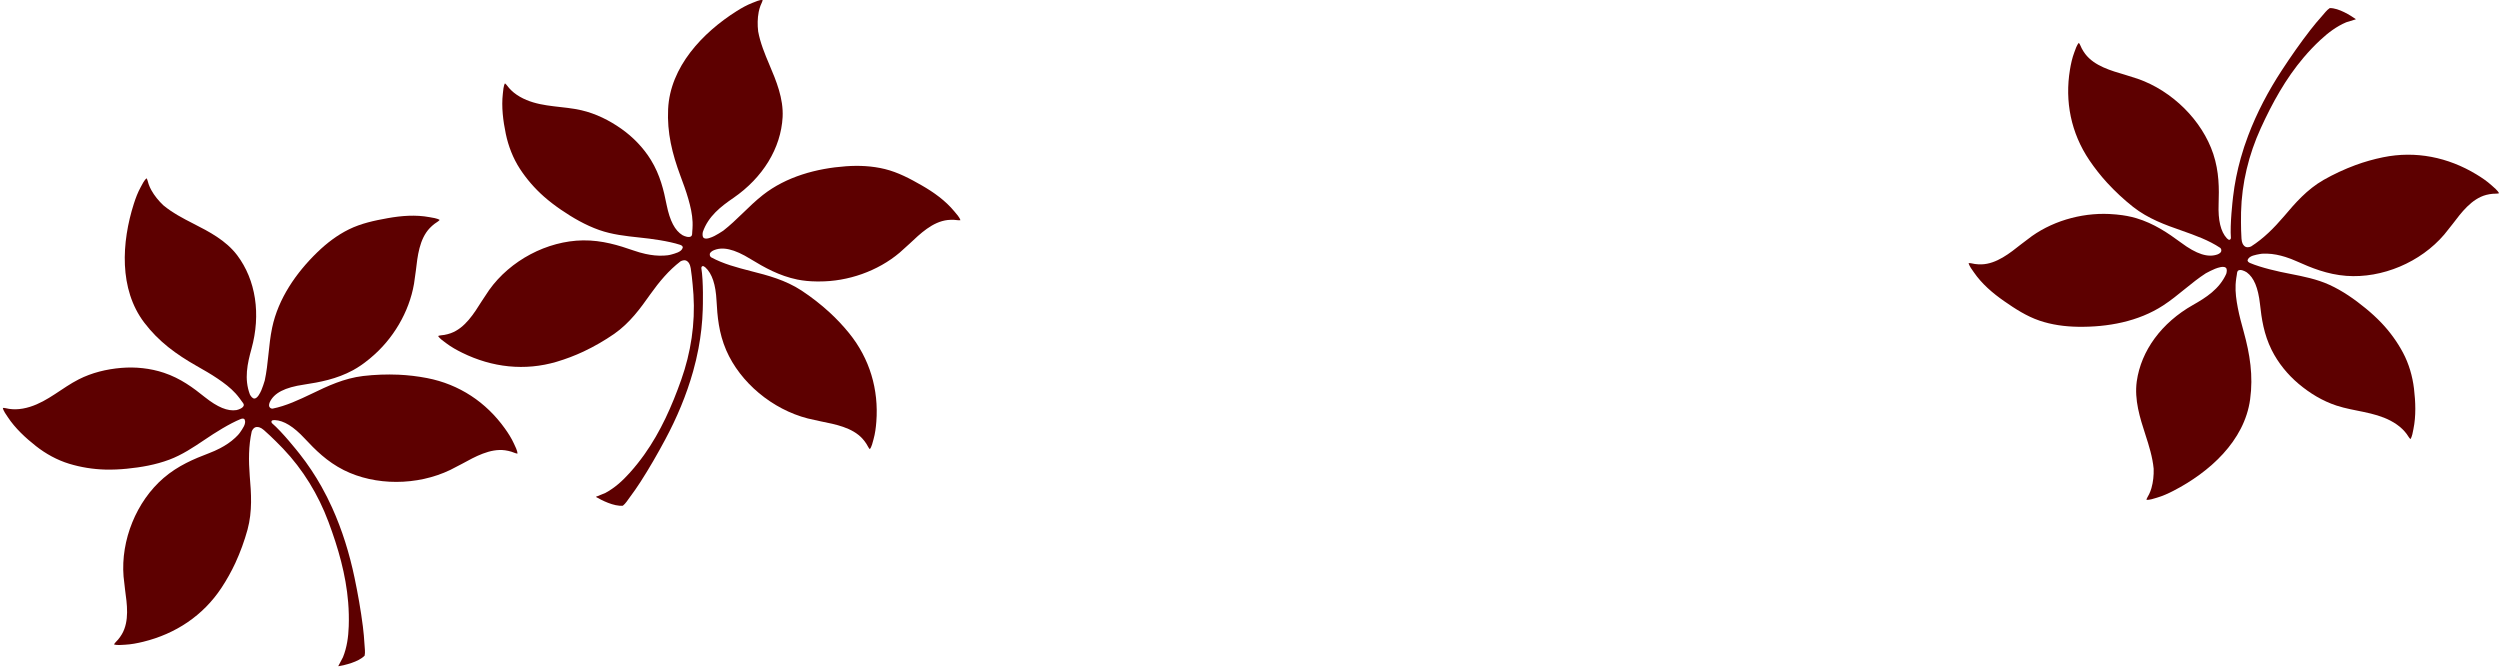<?xml version="1.0" encoding="UTF-8" standalone="no"?>
<svg width="770px" height="206px" viewBox="0 0 770 206" version="1.1" xmlns="http://www.w3.org/2000/svg" xmlns:xlink="http://www.w3.org/1999/xlink">
    <!-- Generator: Sketch 47.1 (45422) - http://www.bohemiancoding.com/sketch -->
    <title>Content</title>
    <desc>Created with Sketch.</desc>
    <defs></defs>
    <g id="Front-Page" stroke="none" stroke-width="1" fill="none" fill-rule="evenodd">
        <g id="Desktop-HD---Front-Page" transform="translate(-139, -1342)" fill="#5D0000">
            <g id="Footer" transform="translate(0, 1334)">
                <g id="Top">
                    <g id="Content" transform="translate(120, -19)">
                        <g id="leaf" transform="translate(100.484, 154.617) rotate(-23) translate(-100.484, -154.617) translate(26.984, 73.117)">
                            <path d="M143.98,45.436 C140.376,43.051 136.213,41.656 132.012,40.699 C127.968,39.776 123.859,38.977 119.689,39.209 C115.669,39.431 111.726,40.447 107.986,41.887 C99.483,45.167 91.316,50.325 86.076,57.853 C84.492,60.129 83.148,62.556 81.814,64.979 C80.469,67.416 79.153,69.765 77.624,71.931 C76.953,72.752 76.244,73.535 75.493,74.285 C74.813,74.919 73.438,76.115 72.563,75.815 C71.976,75.613 71.793,74.712 71.735,74.122 C71.928,68.982 74.772,64.998 77.661,61.37 C84.545,52.708 87.195,42.396 84.882,33.081 C83.473,27.538 79.824,23.096 76.223,18.812 C73.944,16.103 71.61,13.242 69.974,10.084 C69.161,8.228 68.584,6.269 68.375,4.293 C68.302,3.635 68.302,2.97 68.333,2.308 C68.363,1.699 68.559,0.971 68.465,0.377 C67.519,0.644 66.493,1.575 65.728,2.176 C64.274,3.318 62.995,4.657 61.793,6.054 C53.672,15.495 47.242,28.463 50.437,41.041 C52.241,48.143 55.659,53.842 60.092,59.637 C61.616,61.629 63.137,63.62 64.497,65.726 C65.798,67.74 67.027,69.842 67.814,72.111 C68.031,72.741 68.215,73.381 68.373,74.027 C68.451,74.352 68.524,74.678 68.593,75.004 C68.69,75.458 68.998,76.11 68.625,76.526 C68.114,77.094 66.923,77.067 66.053,76.914 C63.391,76.245 61.033,73.838 58.641,69.436 C56.479,65.399 54.04,61.204 49.966,57.605 C46.655,54.679 42.619,52.45 38.419,51.073 C34.115,49.662 29.57,48.909 25.031,49.217 C19.27,49.61 13.73,51.718 7.905,51.14 C6.402,50.991 4.913,50.668 3.513,50.104 C2.893,49.855 2.3,49.542 1.725,49.201 C1.195,48.888 0.639,48.374 0.065,48.175 C-0.143,49.125 0.2,50.46 0.376,51.41 C1.108,55.417 2.911,59.431 4.87,62.991 C6.72,66.355 9.193,69.51 12.15,71.988 C15.032,74.402 18.301,76.45 21.732,78.009 C23.728,78.916 25.808,79.685 27.9,80.34 C32.145,81.669 36.571,82.696 41.031,82.887 C45.226,83.067 49.355,82.286 53.455,81.495 C57.224,80.74 62.502,79.897 66.161,79.96 C66.621,79.966 67.215,80.093 67.226,80.624 C67.254,81.986 65.412,83.003 64.422,83.653 C63.79,84.065 63.078,84.347 62.372,84.608 C60.575,85.272 58.706,85.605 56.798,85.762 C55.56,85.863 54.309,85.88 53.066,85.83 C48.134,85.648 42.844,85.604 37.201,87.399 C26.672,90.776 17.568,99.846 14.017,110.486 C13.604,111.816 13.203,113.127 12.845,114.433 C11.681,118.707 10.349,123.857 6.598,126.658 C6.062,127.062 5.482,127.406 4.886,127.721 C4.337,128.011 3.594,128.221 3.127,128.609 C3.879,129.28 5.256,129.674 6.2,130.02 C7.996,130.674 9.867,131.075 11.746,131.379 C21.872,133.023 31.856,131.165 40.382,125.515 C42.823,123.898 45.2,122.056 47.362,120.098 C50.038,117.667 52.56,114.962 54.796,112.14 C58.435,107.493 60.221,102.254 61.883,97.193 C63.402,92.679 65.135,88.55 67.799,84.807 C68.238,84.333 69.036,83.83 69.845,84.183 C70.87,84.634 71.156,85.47 71.46,85.969 C72.828,88.769 74.417,92.903 74.623,93.447 C77.771,101.81 79.069,110.747 78.681,119.635 C78.31,128.175 77.288,136.713 74.581,144.864 C73.803,147.207 72.896,149.504 71.85,151.741 C70.467,154.7 68.824,157.473 66.496,159.803 C66.315,159.983 64.116,161.712 64.122,161.737 C64.127,161.762 64.134,161.786 64.142,161.811 C66.035,162.249 70.269,163.029 72.832,161.959 C73.458,161.07 73.772,159.802 74.117,158.841 C74.758,157.061 75.341,155.261 75.856,153.441 C77.232,148.583 78.368,143.6 79.348,138.651 C80.817,131.223 81.598,123.648 81.423,116.076 C81.369,113.668 81.212,111.264 80.948,108.868 C80.504,104.851 79.76,100.867 78.69,96.958 C78.402,95.911 76.408,88.627 74.516,84.844 C74.488,84.287 74.665,84.272 74.829,84.177 C74.976,84.096 75.36,84.218 75.693,84.351 C78.218,85.556 80.271,88.477 81.97,93.176 C83.607,97.66 85.504,102.415 89.26,106.85 C96.291,115.115 108.154,120.125 119.455,119.611 C120.857,119.518 122.236,119.424 123.595,119.289 C128.039,118.852 133.368,118.255 137.375,120.645 C137.952,120.985 138.489,121.386 139.002,121.81 C139.475,122.2 139.944,122.794 140.479,123.078 C140.835,122.171 140.703,120.802 140.68,119.836 C140.636,117.998 140.327,116.182 139.925,114.391 C137.763,104.747 132.357,96.444 123.924,90.764 C121.506,89.138 118.904,87.647 116.27,86.391 C113.007,84.835 109.542,83.515 106.068,82.493 C100.367,80.842 94.786,81.063 89.419,81.329 C84.931,81.522 80.655,81.707 76.446,80.842 C76.083,80.692 75.886,80.465 75.779,80.031 C75.667,79.584 76.09,79.043 76.421,78.701 C78.737,76.586 82.476,76.292 88.281,77.821 C93.038,79.038 98.166,80.174 103.869,79.635 C105.803,79.442 107.72,79.043 109.603,78.487 C109.714,78.457 109.823,78.426 109.934,78.395 C110.113,78.34 110.293,78.286 110.472,78.227 C118.924,75.678 126.783,69.935 131.583,62.478 C132.314,61.29 133.029,60.12 133.702,58.943 C135.893,55.099 138.467,50.441 142.749,48.576 C143.362,48.307 144,48.103 144.649,47.932 C145.244,47.773 146.005,47.734 146.547,47.464 C146.002,46.655 144.791,45.974 143.98,45.436"></path>
                        </g>
                        <g id="leaf" transform="translate(235.007, 106.008) rotate(17) translate(-235.007, -106.008) translate(161.507, 24.508)">
                            <path d="M143.98,45.436 C140.376,43.051 136.213,41.656 132.012,40.699 C127.968,39.776 123.859,38.977 119.689,39.209 C115.669,39.431 111.726,40.447 107.986,41.887 C99.483,45.167 91.316,50.325 86.076,57.853 C84.492,60.129 83.148,62.556 81.814,64.979 C80.469,67.416 79.153,69.765 77.624,71.931 C76.953,72.752 76.244,73.535 75.493,74.285 C74.813,74.919 73.438,76.115 72.563,75.815 C71.976,75.613 71.793,74.712 71.735,74.122 C71.928,68.982 74.772,64.998 77.661,61.37 C84.545,52.708 87.195,42.396 84.882,33.081 C83.473,27.538 79.824,23.096 76.223,18.812 C73.944,16.103 71.61,13.242 69.974,10.084 C69.161,8.228 68.584,6.269 68.375,4.293 C68.302,3.635 68.302,2.97 68.333,2.308 C68.363,1.699 68.559,0.971 68.465,0.377 C67.519,0.644 66.493,1.575 65.728,2.176 C64.274,3.318 62.995,4.657 61.793,6.054 C53.672,15.495 47.242,28.463 50.437,41.041 C52.241,48.143 55.659,53.842 60.092,59.637 C61.616,61.629 63.137,63.62 64.497,65.726 C65.798,67.74 67.027,69.842 67.814,72.111 C68.031,72.741 68.215,73.381 68.373,74.027 C68.451,74.352 68.524,74.678 68.593,75.004 C68.69,75.458 68.998,76.11 68.625,76.526 C68.114,77.094 66.923,77.067 66.053,76.914 C63.391,76.245 61.033,73.838 58.641,69.436 C56.479,65.399 54.04,61.204 49.966,57.605 C46.655,54.679 42.619,52.45 38.419,51.073 C34.115,49.662 29.57,48.909 25.031,49.217 C19.27,49.61 13.73,51.718 7.905,51.14 C6.402,50.991 4.913,50.668 3.513,50.104 C2.893,49.855 2.3,49.542 1.725,49.201 C1.195,48.888 0.639,48.374 0.065,48.175 C-0.143,49.125 0.2,50.46 0.376,51.41 C1.108,55.417 2.911,59.431 4.87,62.991 C6.72,66.355 9.193,69.51 12.15,71.988 C15.032,74.402 18.301,76.45 21.732,78.009 C23.728,78.916 25.808,79.685 27.9,80.34 C32.145,81.669 36.571,82.696 41.031,82.887 C45.226,83.067 49.355,82.286 53.455,81.495 C57.224,80.74 62.502,79.897 66.161,79.96 C66.621,79.966 67.215,80.093 67.226,80.624 C67.254,81.986 65.412,83.003 64.422,83.653 C63.79,84.065 63.078,84.347 62.372,84.608 C60.575,85.272 58.706,85.605 56.798,85.762 C55.56,85.863 54.309,85.88 53.066,85.83 C48.134,85.648 42.844,85.604 37.201,87.399 C26.672,90.776 17.568,99.846 14.017,110.486 C13.604,111.816 13.203,113.127 12.845,114.433 C11.681,118.707 10.349,123.857 6.598,126.658 C6.062,127.062 5.482,127.406 4.886,127.721 C4.337,128.011 3.594,128.221 3.127,128.609 C3.879,129.28 5.256,129.674 6.2,130.02 C7.996,130.674 9.867,131.075 11.746,131.379 C21.872,133.023 31.856,131.165 40.382,125.515 C42.823,123.898 45.2,122.056 47.362,120.098 C50.038,117.667 52.56,114.962 54.796,112.14 C58.435,107.493 60.221,102.254 61.883,97.193 C63.402,92.679 65.135,88.55 67.799,84.807 C68.238,84.333 69.036,83.83 69.845,84.183 C70.87,84.634 71.156,85.47 71.46,85.969 C72.828,88.769 74.417,92.903 74.623,93.447 C77.771,101.81 79.069,110.747 78.681,119.635 C78.31,128.175 77.288,136.713 74.581,144.864 C73.803,147.207 72.896,149.504 71.85,151.741 C70.467,154.7 68.824,157.473 66.496,159.803 C66.315,159.983 64.116,161.712 64.122,161.737 C64.127,161.762 64.134,161.786 64.142,161.811 C66.035,162.249 70.269,163.029 72.832,161.959 C73.458,161.07 73.772,159.802 74.117,158.841 C74.758,157.061 75.341,155.261 75.856,153.441 C77.232,148.583 78.368,143.6 79.348,138.651 C80.817,131.223 81.598,123.648 81.423,116.076 C81.369,113.668 81.212,111.264 80.948,108.868 C80.504,104.851 79.76,100.867 78.69,96.958 C78.402,95.911 76.408,88.627 74.516,84.844 C74.488,84.287 74.665,84.272 74.829,84.177 C74.976,84.096 75.36,84.218 75.693,84.351 C78.218,85.556 80.271,88.477 81.97,93.176 C83.607,97.66 85.504,102.415 89.26,106.85 C96.291,115.115 108.154,120.125 119.455,119.611 C120.857,119.518 122.236,119.424 123.595,119.289 C128.039,118.852 133.368,118.255 137.375,120.645 C137.952,120.985 138.489,121.386 139.002,121.81 C139.475,122.2 139.944,122.794 140.479,123.078 C140.835,122.171 140.703,120.802 140.68,119.836 C140.636,117.998 140.327,116.182 139.925,114.391 C137.763,104.747 132.357,96.444 123.924,90.764 C121.506,89.138 118.904,87.647 116.27,86.391 C113.007,84.835 109.542,83.515 106.068,82.493 C100.367,80.842 94.786,81.063 89.419,81.329 C84.931,81.522 80.655,81.707 76.446,80.842 C76.083,80.692 75.886,80.465 75.779,80.031 C75.667,79.584 76.09,79.043 76.421,78.701 C78.737,76.586 82.476,76.292 88.281,77.821 C93.038,79.038 98.166,80.174 103.869,79.635 C105.803,79.442 107.72,79.043 109.603,78.487 C109.714,78.457 109.823,78.426 109.934,78.395 C110.113,78.34 110.293,78.286 110.472,78.227 C118.924,75.678 126.783,69.935 131.583,62.478 C132.314,61.29 133.029,60.12 133.702,58.943 C135.893,55.099 138.467,50.441 142.749,48.576 C143.362,48.307 144,48.103 144.649,47.932 C145.244,47.773 146.005,47.734 146.547,47.464 C146.002,46.655 144.791,45.974 143.98,45.436"></path>
                        </g>
                        <g id="leaf" transform="translate(705.812, 103.838) rotate(202) translate(-705.812, -103.838) translate(632.312, 22.338)">
                            <path d="M143.98,45.436 C140.376,43.051 136.213,41.656 132.012,40.699 C127.968,39.776 123.859,38.977 119.689,39.209 C115.669,39.431 111.726,40.447 107.986,41.887 C99.483,45.167 91.316,50.325 86.076,57.853 C84.492,60.129 83.148,62.556 81.814,64.979 C80.469,67.416 79.153,69.765 77.624,71.931 C76.953,72.752 76.244,73.535 75.493,74.285 C74.813,74.919 73.438,76.115 72.563,75.815 C71.976,75.613 71.793,74.712 71.735,74.122 C71.928,68.982 74.772,64.998 77.661,61.37 C84.545,52.708 87.195,42.396 84.882,33.081 C83.473,27.538 79.824,23.096 76.223,18.812 C73.944,16.103 71.61,13.242 69.974,10.084 C69.161,8.228 68.584,6.269 68.375,4.293 C68.302,3.635 68.302,2.97 68.333,2.308 C68.363,1.699 68.559,0.971 68.465,0.377 C67.519,0.644 66.493,1.575 65.728,2.176 C64.274,3.318 62.995,4.657 61.793,6.054 C53.672,15.495 47.242,28.463 50.437,41.041 C52.241,48.143 55.659,53.842 60.092,59.637 C61.616,61.629 63.137,63.62 64.497,65.726 C65.798,67.74 67.027,69.842 67.814,72.111 C68.031,72.741 68.215,73.381 68.373,74.027 C68.451,74.352 68.524,74.678 68.593,75.004 C68.69,75.458 68.998,76.11 68.625,76.526 C68.114,77.094 66.923,77.067 66.053,76.914 C63.391,76.245 61.033,73.838 58.641,69.436 C56.479,65.399 54.04,61.204 49.966,57.605 C46.655,54.679 42.619,52.45 38.419,51.073 C34.115,49.662 29.57,48.909 25.031,49.217 C19.27,49.61 13.73,51.718 7.905,51.14 C6.402,50.991 4.913,50.668 3.513,50.104 C2.893,49.855 2.3,49.542 1.725,49.201 C1.195,48.888 0.639,48.374 0.065,48.175 C-0.143,49.125 0.2,50.46 0.376,51.41 C1.108,55.417 2.911,59.431 4.87,62.991 C6.72,66.355 9.193,69.51 12.15,71.988 C15.032,74.402 18.301,76.45 21.732,78.009 C23.728,78.916 25.808,79.685 27.9,80.34 C32.145,81.669 36.571,82.696 41.031,82.887 C45.226,83.067 49.355,82.286 53.455,81.495 C57.224,80.74 62.502,79.897 66.161,79.96 C66.621,79.966 67.215,80.093 67.226,80.624 C67.254,81.986 65.412,83.003 64.422,83.653 C63.79,84.065 63.078,84.347 62.372,84.608 C60.575,85.272 58.706,85.605 56.798,85.762 C55.56,85.863 54.309,85.88 53.066,85.83 C48.134,85.648 42.844,85.604 37.201,87.399 C26.672,90.776 17.568,99.846 14.017,110.486 C13.604,111.816 13.203,113.127 12.845,114.433 C11.681,118.707 10.349,123.857 6.598,126.658 C6.062,127.062 5.482,127.406 4.886,127.721 C4.337,128.011 3.594,128.221 3.127,128.609 C3.879,129.28 5.256,129.674 6.2,130.02 C7.996,130.674 9.867,131.075 11.746,131.379 C21.872,133.023 31.856,131.165 40.382,125.515 C42.823,123.898 45.2,122.056 47.362,120.098 C50.038,117.667 52.56,114.962 54.796,112.14 C58.435,107.493 60.221,102.254 61.883,97.193 C63.402,92.679 65.135,88.55 67.799,84.807 C68.238,84.333 69.036,83.83 69.845,84.183 C70.87,84.634 71.156,85.47 71.46,85.969 C72.828,88.769 74.417,92.903 74.623,93.447 C77.771,101.81 79.069,110.747 78.681,119.635 C78.31,128.175 77.288,136.713 74.581,144.864 C73.803,147.207 72.896,149.504 71.85,151.741 C70.467,154.7 68.824,157.473 66.496,159.803 C66.315,159.983 64.116,161.712 64.122,161.737 C64.127,161.762 64.134,161.786 64.142,161.811 C66.035,162.249 70.269,163.029 72.832,161.959 C73.458,161.07 73.772,159.802 74.117,158.841 C74.758,157.061 75.341,155.261 75.856,153.441 C77.232,148.583 78.368,143.6 79.348,138.651 C80.817,131.223 81.598,123.648 81.423,116.076 C81.369,113.668 81.212,111.264 80.948,108.868 C80.504,104.851 79.76,100.867 78.69,96.958 C78.402,95.911 76.408,88.627 74.516,84.844 C74.488,84.287 74.665,84.272 74.829,84.177 C74.976,84.096 75.36,84.218 75.693,84.351 C78.218,85.556 80.271,88.477 81.97,93.176 C83.607,97.66 85.504,102.415 89.26,106.85 C96.291,115.115 108.154,120.125 119.455,119.611 C120.857,119.518 122.236,119.424 123.595,119.289 C128.039,118.852 133.368,118.255 137.375,120.645 C137.952,120.985 138.489,121.386 139.002,121.81 C139.475,122.2 139.944,122.794 140.479,123.078 C140.835,122.171 140.703,120.802 140.68,119.836 C140.636,117.998 140.327,116.182 139.925,114.391 C137.763,104.747 132.357,96.444 123.924,90.764 C121.506,89.138 118.904,87.647 116.27,86.391 C113.007,84.835 109.542,83.515 106.068,82.493 C100.367,80.842 94.786,81.063 89.419,81.329 C84.931,81.522 80.655,81.707 76.446,80.842 C76.083,80.692 75.886,80.465 75.779,80.031 C75.667,79.584 76.09,79.043 76.421,78.701 C78.737,76.586 82.476,76.292 88.281,77.821 C93.038,79.038 98.166,80.174 103.869,79.635 C105.803,79.442 107.72,79.043 109.603,78.487 C109.714,78.457 109.823,78.426 109.934,78.395 C110.113,78.34 110.293,78.286 110.472,78.227 C118.924,75.678 126.783,69.935 131.583,62.478 C132.314,61.29 133.029,60.12 133.702,58.943 C135.893,55.099 138.467,50.441 142.749,48.576 C143.362,48.307 144,48.103 144.649,47.932 C145.244,47.773 146.005,47.734 146.547,47.464 C146.002,46.655 144.791,45.974 143.98,45.436"></path>
                        </g>
                    </g>
                </g>
            </g>
        </g>
    </g>
</svg>